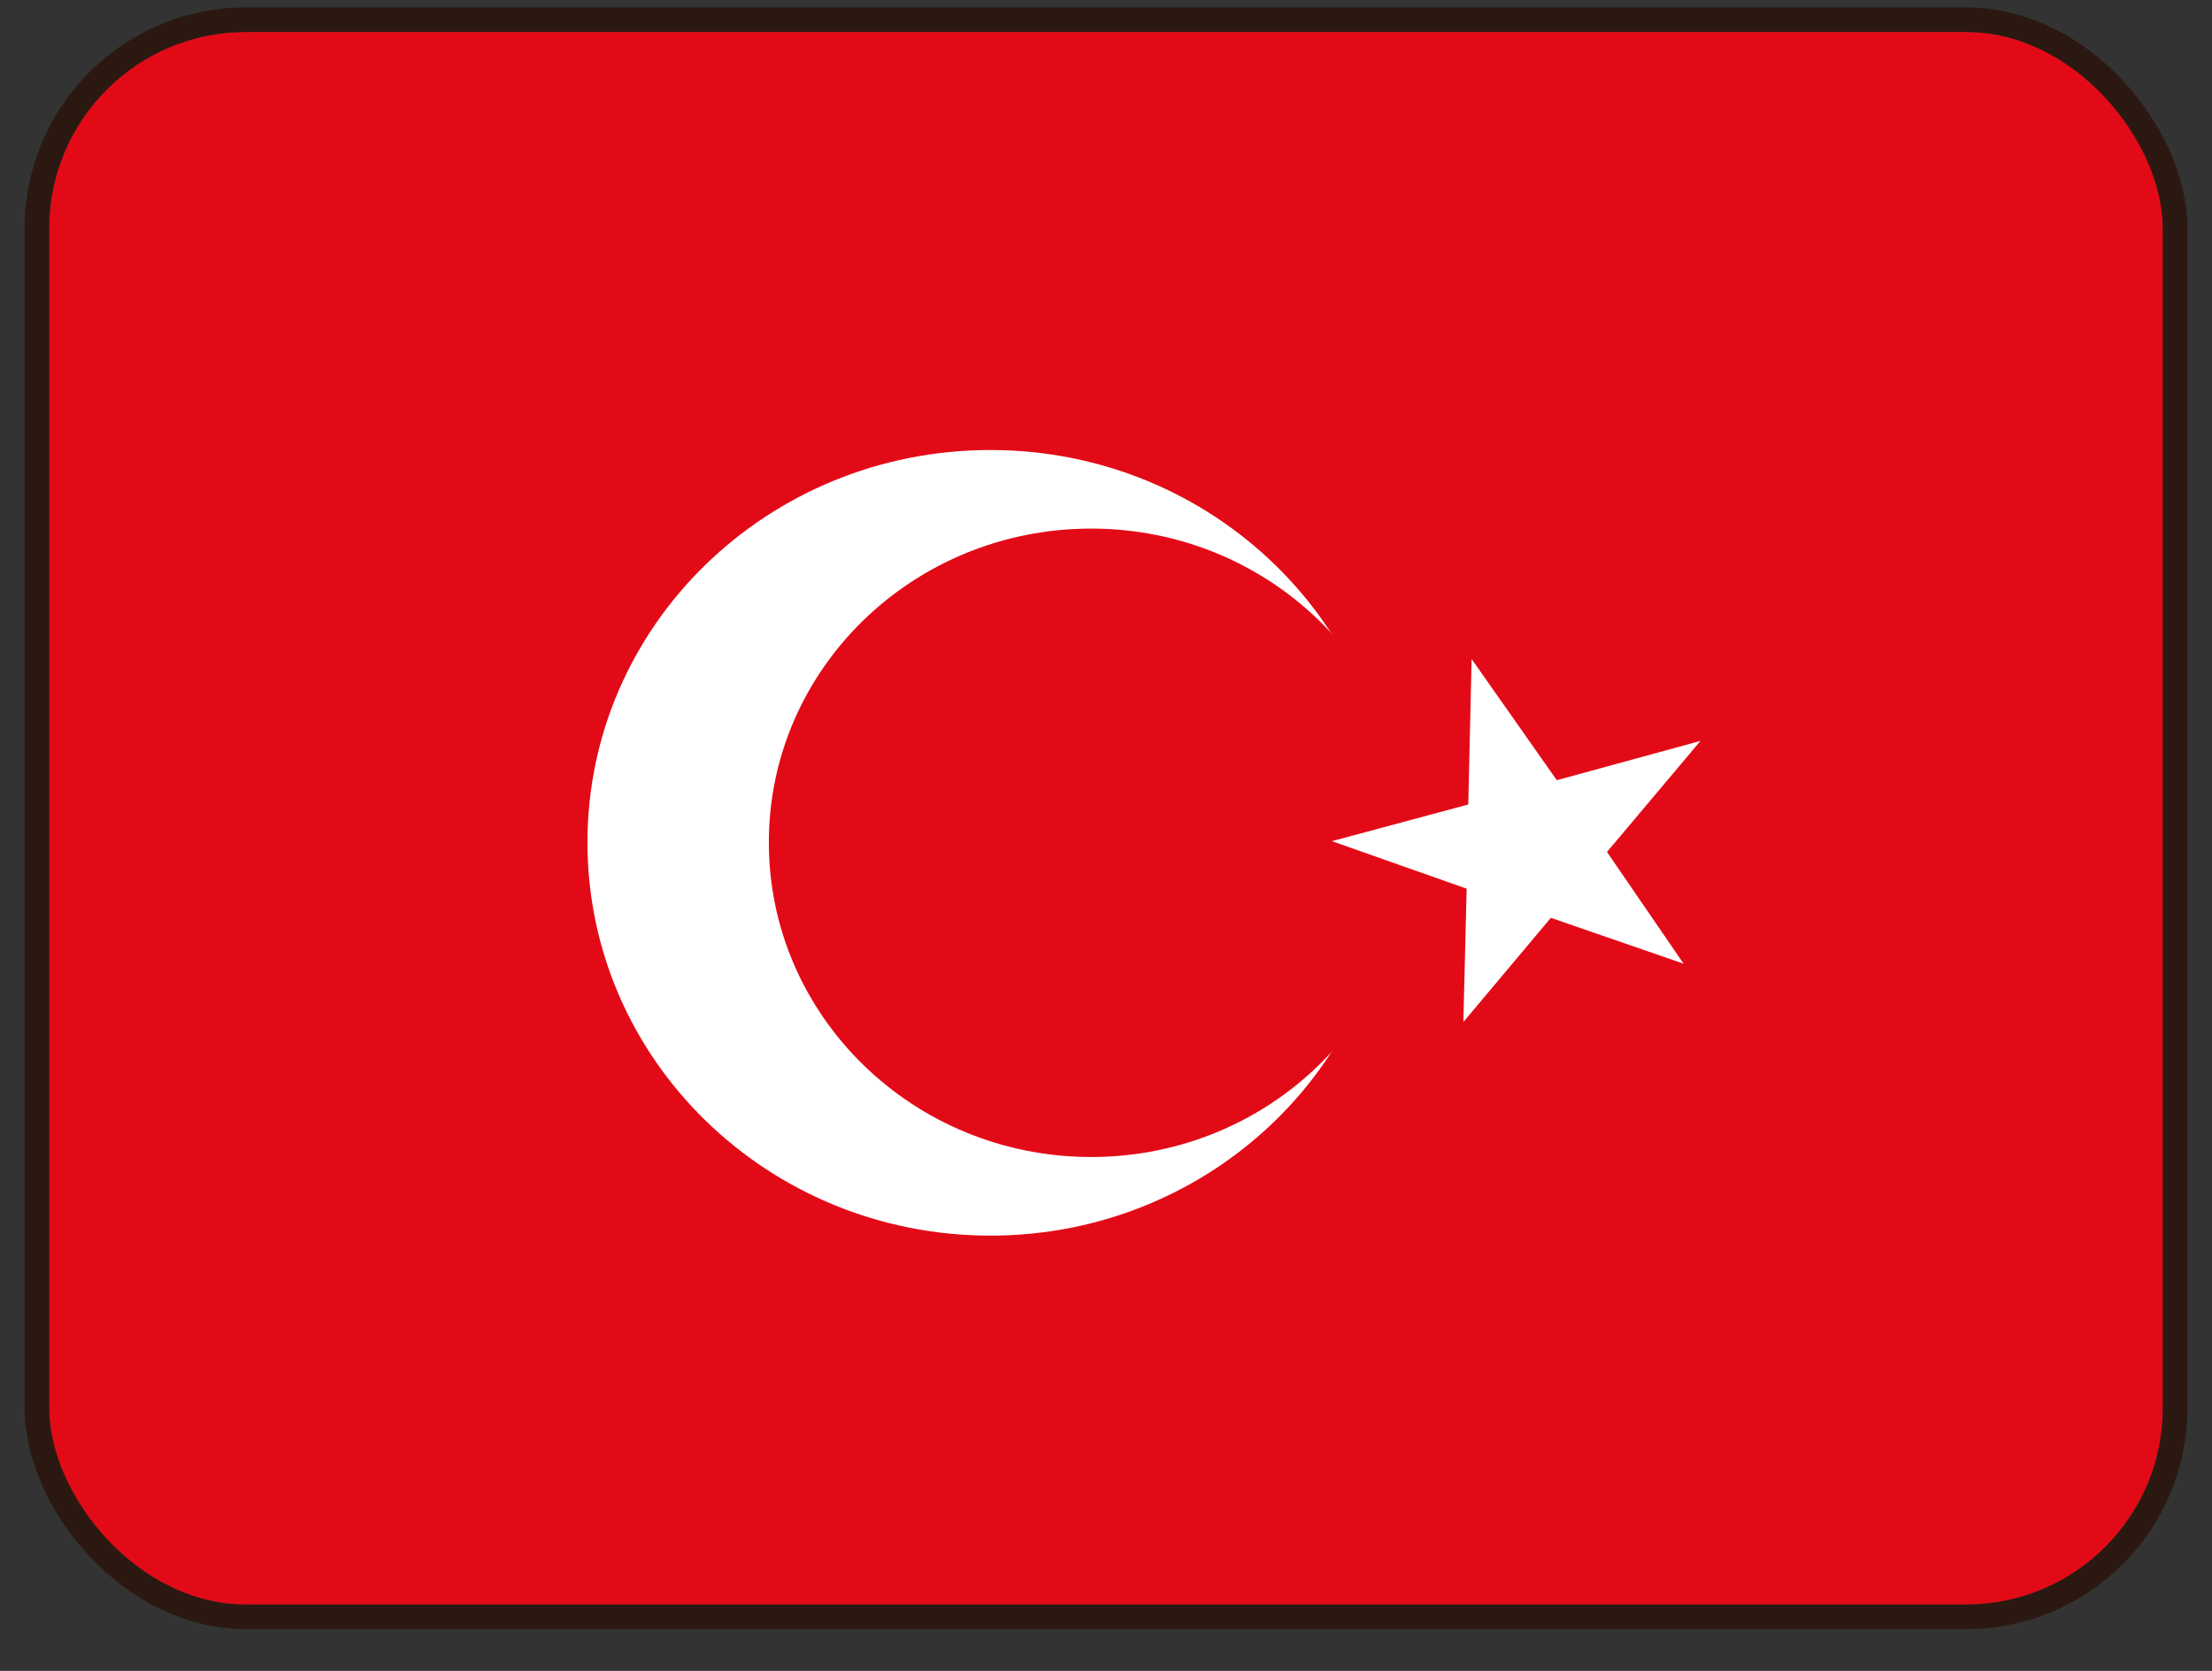 <svg width="45" height="34" viewBox="0 0 45 34" fill="none" xmlns="http://www.w3.org/2000/svg">
<rect x="0" y="0" width="45" height="34" fill="#333333" stroke="none"/>
<g clip-path="url(#clip0_2152_2759)">
<path fill-rule="evenodd" clip-rule="evenodd" d="M1 0.65H44V32.65H1V0.65Z" fill="#E30A17"/>
<path fill-rule="evenodd" clip-rule="evenodd" d="M28.345 17.15C28.345 21.563 24.677 25.143 20.148 25.143C15.62 25.143 11.951 21.563 11.951 17.143C11.951 12.723 15.62 9.157 20.148 9.157C24.677 9.157 28.345 12.737 28.345 17.15Z" fill="white"/>
<path fill-rule="evenodd" clip-rule="evenodd" d="M28.749 17.15C28.749 20.683 25.82 23.543 22.198 23.543C18.577 23.543 15.641 20.676 15.641 17.143C15.641 13.61 18.577 10.756 22.198 10.756C25.82 10.756 28.756 13.616 28.756 17.15H28.749Z" fill="#E30A17"/>
<path fill-rule="evenodd" clip-rule="evenodd" d="M29.938 13.416L29.87 16.37L27.096 17.116L29.837 18.083L29.77 20.796L31.55 18.676L34.251 19.61L32.692 17.336L34.594 15.076L31.671 15.876L29.938 13.41V13.416Z" fill="white"/>
</g>
<rect x="0.75" y="0.4" width="43.5" height="32.5" rx="4.25" stroke="#2B1911" stroke-width="0.5"/>
<defs>
<clipPath id="clip0_2152_2759">
<rect x="1" y="0.65" width="43" height="32" rx="4" fill="white"/>
</clipPath>
</defs>
</svg>
